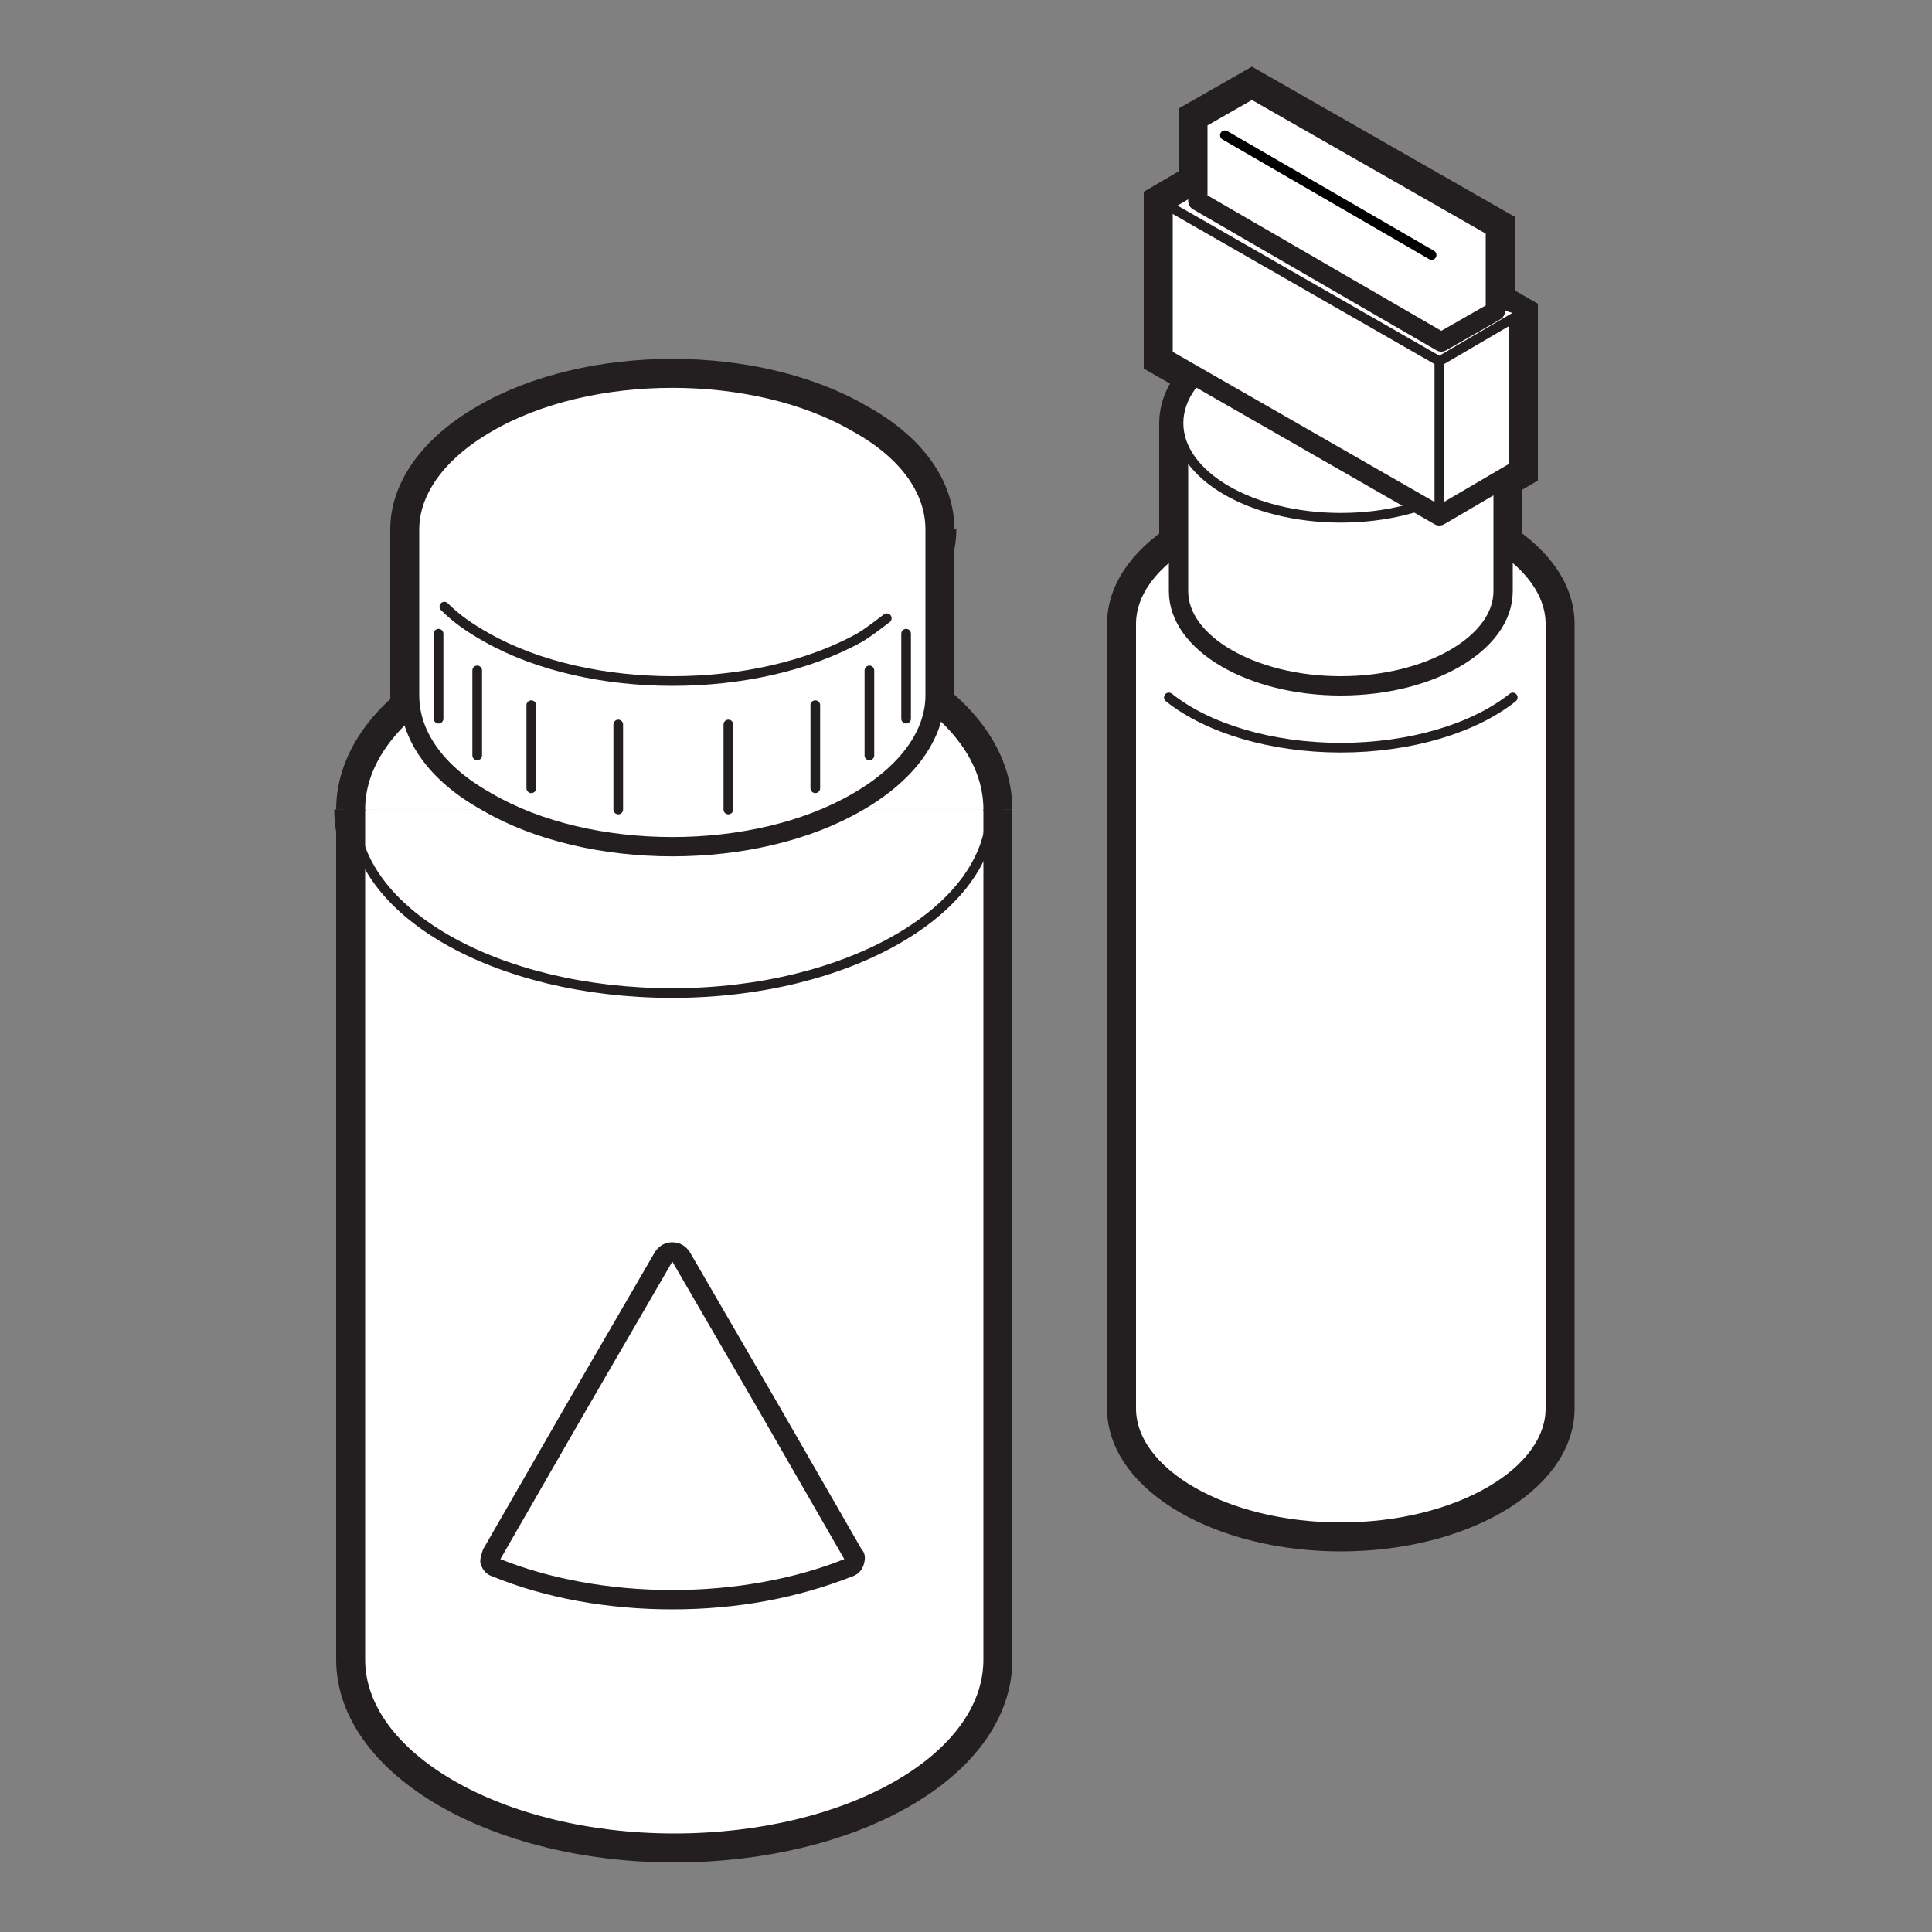 <?xml version="1.0" encoding="utf-8"?>
<!-- Generator: Adobe Illustrator 27.2.0, SVG Export Plug-In . SVG Version: 6.00 Build 0)  -->
<svg version="1.1" xmlns="http://www.w3.org/2000/svg" xmlns:xlink="http://www.w3.org/1999/xlink" x="0px" y="0px"
	 viewBox="0 0 100 100" style="enable-background:new 0 0 100 100;" xml:space="preserve">
<rect x="0" y="0" width="100" height="100" fill="#808080" stroke="none"/>
<style type="text/css">
	.st0{fill:#E8D7C5;stroke:#231F20;stroke-width:2;stroke-linecap:round;stroke-linejoin:round;}
	.st1{fill:#E8D7C5;}
	.st2{fill:none;stroke:#231F20;stroke-width:5;stroke-linecap:round;stroke-linejoin:round;}
	.st3{fill:#FFFFFF;stroke:#000000;stroke-width:2;stroke-miterlimit:10;}
	.st4{enable-background:new    ;}
	.st5{clip-path:url(#SVGID_00000155132885268315682100000017904307864112046476_);}
	.st6{clip-path:url(#SVGID_00000038381359143652422820000011071138318417040287_);}
	.st7{clip-path:url(#SVGID_00000104708370268598090010000001352620727369323650_);}
	.st8{clip-path:url(#SVGID_00000176727309969151068340000006753438440763095967_);}
	.st9{clip-path:url(#SVGID_00000143582183772959317490000005561662408624797619_);}
	.st10{clip-path:url(#SVGID_00000130623053544634312360000010774535836926459013_);}
	.st11{clip-path:url(#SVGID_00000044150485198526463260000013551373101865194932_);}
	.st12{clip-path:url(#SVGID_00000155123228048040011250000000121992088088302732_);}
	.st13{clip-path:url(#SVGID_00000178922059619487279080000011579299666663811514_);}
	.st14{clip-path:url(#SVGID_00000067211133519295748450000004008355694890856624_);}
	.st15{clip-path:url(#SVGID_00000090252574708444876330000013808343124582154644_);}
	.st16{fill:none;stroke:#231F20;stroke-width:5;}
	.st17{fill:#FFFFFF;stroke:#000000;stroke-width:2;stroke-linecap:round;stroke-linejoin:round;stroke-miterlimit:10;}
	.st18{fill:none;stroke:#000000;stroke-width:2;stroke-linecap:round;stroke-linejoin:round;stroke-miterlimit:10;}
	.st19{fill:none;stroke:#000000;stroke-linecap:round;stroke-linejoin:round;stroke-miterlimit:10;}
	.st20{fill:#FFFFFF;stroke:#000000;stroke-linecap:round;stroke-linejoin:round;stroke-miterlimit:10;}
	.st21{fill:#FFFFFF;stroke:#231F20;stroke-width:2;stroke-linecap:round;stroke-linejoin:round;}
	.st22{fill:none;stroke:#231F20;stroke-width:2;stroke-linecap:round;stroke-linejoin:round;}
	.st23{fill:none;stroke:#231F20;stroke-linecap:round;stroke-linejoin:round;}
	.st24{fill:none;stroke:#231F20;stroke-width:2;}
	.st25{fill:#FFFFFF;stroke:#231F20;stroke-width:0.5;stroke-linecap:round;stroke-linejoin:round;}
	.st26{fill:none;stroke:#231F20;stroke-width:0.5;stroke-linecap:round;stroke-linejoin:round;}
	.st27{fill:#FFFFFF;stroke:#231F20;stroke-linecap:round;stroke-linejoin:round;}
	.st28{fill:none;stroke:#231F20;stroke-width:1.963;}
	.st29{fill:none;stroke:#231F20;stroke-width:0.19;stroke-linecap:round;stroke-linejoin:round;}
	.st30{fill:#FFFFFF;stroke:#231F20;stroke-width:0.19;stroke-linecap:round;stroke-linejoin:round;}
	.st31{fill:#FFFFFF;stroke:#231F20;stroke-width:0.217;stroke-linecap:round;stroke-linejoin:round;}
	.st32{opacity:0;fill:#51C8FF;}
	.st33{opacity:4.761905e-02;fill:#51C8FF;}
	.st34{opacity:9.523810e-02;fill:#51C8FF;}
	.st35{opacity:0.143;fill:#51C8FF;}
	.st36{opacity:0.191;fill:#51C8FF;}
	.st37{opacity:0.238;fill:#51C8FF;}
	.st38{opacity:0.286;fill:#51C8FF;}
	.st39{opacity:0.333;fill:#51C8FF;}
	.st40{opacity:0.381;fill:#51C8FF;}
	.st41{opacity:0.429;fill:#51C8FF;}
	.st42{opacity:0.476;fill:#51C8FF;}
	.st43{opacity:0.524;fill:#51C8FF;}
	.st44{opacity:0.571;fill:#51C8FF;}
	.st45{opacity:0.619;fill:#51C8FF;}
	.st46{opacity:0.667;fill:#51C8FF;}
	.st47{opacity:0.714;fill:#51C8FF;}
	.st48{opacity:0.762;fill:#51C8FF;}
	.st49{opacity:0.809;fill:#51C8FF;}
	.st50{opacity:0.857;fill:#51C8FF;}
	.st51{opacity:0.905;fill:#51C8FF;}
	.st52{opacity:0.952;fill:#51C8FF;}
	.st53{fill:#51C8FF;}
	.st54{fill:#54CBFF;}
	.st55{fill:#56CDFF;}
	.st56{fill:#59D0FF;}
	.st57{fill:#5BD2FF;}
	.st58{fill:#5ED5FF;}
	.st59{fill:#60D7FE;}
	.st60{fill:#63DAFE;}
	.st61{fill:#66DCFE;}
	.st62{fill:#68DFFE;}
	.st63{fill:#6BE1FE;}
	.st64{fill:#6DE4FE;}
	.st65{fill:#70E6FE;}
	.st66{fill:#72E9FE;}
	.st67{fill:#75EBFE;}
	.st68{fill:#78EEFE;}
	.st69{fill:#7AF0FD;}
	.st70{fill:#7DF3FD;}
	.st71{fill:#7FF5FD;}
	.st72{fill:#82F8FD;}
	.st73{fill:#84FAFD;}
	.st74{fill:#87FDFD;}
	.st75{fill:#85FBFD;}
	.st76{fill:#84F9FD;}
	.st77{fill:#82F6FD;}
	.st78{fill:#81F4FD;}
	.st79{fill:#7FF2FD;}
	.st80{fill:#7EF0FE;}
	.st81{fill:#7CEEFE;}
	.st82{fill:#7BEBFE;}
	.st83{fill:#79E9FE;}
	.st84{fill:#78E7FE;}
	.st85{fill:#76E5FE;}
	.st86{fill:#75E3FE;}
	.st87{fill:#73E1FE;}
	.st88{fill:#72DEFE;}
	.st89{fill:#70DCFE;}
	.st90{fill:#6FDAFF;}
	.st91{fill:#6DD8FF;}
	.st92{fill:#6CD6FF;}
	.st93{fill:#6AD3FF;}
	.st94{fill:#69D1FF;}
	.st95{fill:#67CFFF;}
	.st96{opacity:0;fill:#5CBFFF;}
	.st97{opacity:4.761905e-02;fill:#5CBFFF;}
	.st98{opacity:9.523810e-02;fill:#5CBFFF;}
	.st99{opacity:0.143;fill:#5CBFFF;}
	.st100{opacity:0.191;fill:#5CBFFF;}
	.st101{opacity:0.238;fill:#5CBFFF;}
	.st102{opacity:0.286;fill:#5CBFFF;}
	.st103{opacity:0.333;fill:#5CBFFF;}
	.st104{opacity:0.381;fill:#5CBFFF;}
	.st105{opacity:0.429;fill:#5CBFFF;}
	.st106{opacity:0.476;fill:#5CBFFF;}
	.st107{opacity:0.524;fill:#5CBFFF;}
	.st108{opacity:0.571;fill:#5CBFFF;}
	.st109{opacity:0.619;fill:#5CBFFF;}
	.st110{opacity:0.667;fill:#5CBFFF;}
	.st111{opacity:0.714;fill:#5CBFFF;}
	.st112{opacity:0.762;fill:#5CBFFF;}
	.st113{opacity:0.809;fill:#5CBFFF;}
	.st114{opacity:0.857;fill:#5CBFFF;}
	.st115{opacity:0.905;fill:#5CBFFF;}
	.st116{opacity:0.952;fill:#5CBFFF;}
	.st117{fill:#5CBFFF;}
	.st118{fill:#5FC2FF;}
	.st119{fill:#61C4FF;}
	.st120{fill:#64C7FF;}
	.st121{fill:#66CAFF;}
	.st122{fill:#69CCFF;}
	.st123{fill:#6BCFFE;}
	.st124{fill:#6ED2FE;}
	.st125{fill:#70D4FE;}
	.st126{fill:#73D7FE;}
	.st127{fill:#75DAFE;}
	.st128{fill:#78DCFE;}
	.st129{fill:#7ADFFE;}
	.st130{fill:#7DE2FE;}
	.st131{fill:#7FE4FE;}
	.st132{fill:#82E7FE;}
	.st133{fill:#84EAFD;}
	.st134{fill:#87ECFD;}
	.st135{fill:#89EFFD;}
	.st136{fill:#8CF2FD;}
	.st137{fill:#8EF4FD;}
	.st138{fill:#91F7FD;}
	.st139{fill:#90F5FC;}
	.st140{fill:#8EF2FC;}
	.st141{fill:#8DF0FB;}
	.st142{fill:#8BEDFA;}
	.st143{fill:#8AEBFA;}
	.st144{fill:#88E8F9;}
	.st145{fill:#87E6F8;}
	.st146{fill:#86E3F8;}
	.st147{fill:#84E1F7;}
	.st148{fill:#83DEF6;}
	.st149{fill:#81DCF6;}
	.st150{fill:#80D9F5;}
	.st151{fill:#7ED7F4;}
	.st152{fill:#7DD4F4;}
	.st153{fill:#7CD2F3;}
	.st154{fill:#7ACFF2;}
	.st155{fill:#79CDF2;}
	.st156{fill:#77CAF1;}
	.st157{fill:#76C8F0;}
	.st158{fill:#74C5F0;}
	.st159{fill:#73C3EF;}
	.st160{opacity:0;fill:#67B7FF;}
	.st161{opacity:4.761905e-02;fill:#67B7FF;}
	.st162{opacity:9.523810e-02;fill:#67B7FF;}
	.st163{opacity:0.143;fill:#67B7FF;}
	.st164{opacity:0.191;fill:#67B7FF;}
	.st165{opacity:0.238;fill:#67B7FF;}
	.st166{opacity:0.286;fill:#67B7FF;}
	.st167{opacity:0.333;fill:#67B7FF;}
	.st168{opacity:0.381;fill:#67B7FF;}
	.st169{opacity:0.429;fill:#67B7FF;}
	.st170{opacity:0.476;fill:#67B7FF;}
	.st171{opacity:0.524;fill:#67B7FF;}
	.st172{opacity:0.571;fill:#67B7FF;}
	.st173{opacity:0.619;fill:#67B7FF;}
	.st174{opacity:0.667;fill:#67B7FF;}
	.st175{opacity:0.714;fill:#67B7FF;}
	.st176{opacity:0.762;fill:#67B7FF;}
	.st177{opacity:0.809;fill:#67B7FF;}
	.st178{opacity:0.857;fill:#67B7FF;}
	.st179{opacity:0.905;fill:#67B7FF;}
	.st180{opacity:0.952;fill:#67B7FF;}
	.st181{fill:#67B7FF;}
	.st182{fill:#69BAFF;}
	.st183{fill:#6CBDFF;}
	.st184{fill:#6EBFFF;}
	.st185{fill:#71C2FF;}
	.st186{fill:#73C5FF;}
	.st187{fill:#76C8FE;}
	.st188{fill:#78CBFE;}
	.st189{fill:#7BCDFE;}
	.st190{fill:#7DD0FE;}
	.st191{fill:#80D3FE;}
	.st192{fill:#82D6FE;}
	.st193{fill:#85D9FE;}
	.st194{fill:#87DCFE;}
	.st195{fill:#8ADEFE;}
	.st196{fill:#8CE1FE;}
	.st197{fill:#8FE4FD;}
	.st198{fill:#91E7FD;}
	.st199{fill:#94EAFD;}
	.st200{fill:#96ECFD;}
	.st201{fill:#99EFFD;}
	.st202{fill:#9BF2FD;}
	.st203{fill:#9AEFFC;}
	.st204{fill:#98ECFA;}
	.st205{fill:#97EAF9;}
	.st206{fill:#96E7F7;}
	.st207{fill:#95E4F6;}
	.st208{fill:#93E1F4;}
	.st209{fill:#92DFF3;}
	.st210{fill:#91DCF1;}
	.st211{fill:#8FD9F0;}
	.st212{fill:#8ED6EE;}
	.st213{fill:#8DD4ED;}
	.st214{fill:#8CD1EB;}
	.st215{fill:#8ACEEA;}
	.st216{fill:#89CBE8;}
	.st217{fill:#88C9E7;}
	.st218{fill:#86C6E5;}
	.st219{fill:#85C3E4;}
	.st220{fill:#84C0E2;}
	.st221{fill:#83BEE1;}
	.st222{fill:#81BBDF;}
	.st223{fill:#80B8DE;}
	.st224{opacity:0;fill:#73AFFF;}
	.st225{opacity:4.761905e-02;fill:#73AFFF;}
	.st226{opacity:9.523810e-02;fill:#73AFFF;}
	.st227{opacity:0.143;fill:#73AFFF;}
	.st228{opacity:0.191;fill:#73AFFF;}
	.st229{opacity:0.238;fill:#73AFFF;}
	.st230{opacity:0.286;fill:#73AFFF;}
	.st231{opacity:0.333;fill:#73AFFF;}
	.st232{opacity:0.381;fill:#73AFFF;}
	.st233{opacity:0.429;fill:#73AFFF;}
	.st234{opacity:0.476;fill:#73AFFF;}
	.st235{opacity:0.524;fill:#73AFFF;}
	.st236{opacity:0.571;fill:#73AFFF;}
	.st237{opacity:0.619;fill:#73AFFF;}
	.st238{opacity:0.667;fill:#73AFFF;}
	.st239{opacity:0.714;fill:#73AFFF;}
	.st240{opacity:0.762;fill:#73AFFF;}
	.st241{opacity:0.809;fill:#73AFFF;}
	.st242{opacity:0.857;fill:#73AFFF;}
	.st243{opacity:0.905;fill:#73AFFF;}
	.st244{opacity:0.952;fill:#73AFFF;}
	.st245{fill:#73AFFF;}
	.st246{fill:#75B2FF;}
	.st247{fill:#78B5FF;}
	.st248{fill:#7AB8FF;}
	.st249{fill:#7DBBFF;}
	.st250{fill:#7FBEFF;}
	.st251{fill:#81C1FF;}
	.st252{fill:#84C4FF;}
	.st253{fill:#86C7FF;}
	.st254{fill:#88CAFF;}
	.st255{fill:#8BCDFF;}
	.st256{fill:#8DCFFE;}
	.st257{fill:#90D2FE;}
	.st258{fill:#92D5FE;}
	.st259{fill:#94D8FE;}
	.st260{fill:#97DBFE;}
	.st261{fill:#99DEFE;}
	.st262{fill:#9BE1FE;}
	.st263{fill:#9EE4FE;}
	.st264{fill:#A0E7FE;}
	.st265{fill:#A3EAFE;}
	.st266{fill:#A5EDFE;}
	.st267{fill:#A4EAFC;}
	.st268{fill:#A3E7F9;}
	.st269{fill:#A1E4F7;}
	.st270{fill:#A0E1F5;}
	.st271{fill:#9FDEF3;}
	.st272{fill:#9EDAF0;}
	.st273{fill:#9DD7EE;}
	.st274{fill:#9BD4EC;}
	.st275{fill:#9AD1E9;}
	.st276{fill:#99CEE7;}
	.st277{fill:#98CBE5;}
	.st278{fill:#97C8E3;}
	.st279{fill:#96C5E0;}
	.st280{fill:#94C2DE;}
	.st281{fill:#93BFDC;}
	.st282{fill:#92BBD9;}
	.st283{fill:#91B8D7;}
	.st284{fill:#90B5D5;}
	.st285{fill:#8EB2D3;}
	.st286{fill:#8DAFD0;}
	.st287{fill:#8CACCE;}
	.st288{opacity:0;fill:#7EA6FF;}
	.st289{opacity:4.761905e-02;fill:#7EA6FF;}
	.st290{opacity:9.523810e-02;fill:#7EA6FF;}
	.st291{opacity:0.143;fill:#7EA6FF;}
	.st292{opacity:0.191;fill:#7EA6FF;}
	.st293{opacity:0.238;fill:#7EA6FF;}
	.st294{opacity:0.286;fill:#7EA6FF;}
	.st295{opacity:0.333;fill:#7EA6FF;}
	.st296{opacity:0.381;fill:#7EA6FF;}
	.st297{opacity:0.429;fill:#7EA6FF;}
	.st298{opacity:0.476;fill:#7EA6FF;}
	.st299{opacity:0.524;fill:#7EA6FF;}
	.st300{opacity:0.571;fill:#7EA6FF;}
	.st301{opacity:0.619;fill:#7EA6FF;}
	.st302{opacity:0.667;fill:#7EA6FF;}
	.st303{opacity:0.714;fill:#7EA6FF;}
	.st304{opacity:0.762;fill:#7EA6FF;}
	.st305{opacity:0.809;fill:#7EA6FF;}
	.st306{opacity:0.857;fill:#7EA6FF;}
	.st307{opacity:0.905;fill:#7EA6FF;}
	.st308{opacity:0.952;fill:#7EA6FF;}
	.st309{fill:#7EA6FF;}
	.st310{fill:#80A9FF;}
	.st311{fill:#83ACFF;}
	.st312{fill:#85AFFF;}
	.st313{fill:#87B2FF;}
	.st314{fill:#8AB5FF;}
	.st315{fill:#8CB9FF;}
	.st316{fill:#8EBCFF;}
	.st317{fill:#91BFFF;}
	.st318{fill:#93C2FF;}
	.st319{fill:#95C5FF;}
	.st320{fill:#98C8FE;}
	.st321{fill:#9ACBFE;}
	.st322{fill:#9CCEFE;}
	.st323{fill:#9FD1FE;}
	.st324{fill:#A1D4FE;}
	.st325{fill:#A3D8FE;}
	.st326{fill:#A6DBFE;}
	.st327{fill:#A8DEFE;}
	.st328{fill:#AAE1FE;}
	.st329{fill:#ADE4FE;}
	.st330{fill:#AFE7FE;}
	.st331{fill:#AEE4FB;}
	.st332{fill:#ADE0F8;}
	.st333{fill:#ACDDF5;}
	.st334{fill:#ABD9F2;}
	.st335{fill:#AAD6EF;}
	.st336{fill:#A8D3EC;}
	.st337{fill:#A7CFE9;}
	.st338{fill:#A6CCE6;}
	.st339{fill:#A5C9E3;}
	.st340{fill:#A4C5E0;}
	.st341{fill:#A3C2DC;}
	.st342{fill:#A2BED9;}
	.st343{fill:#A1BBD6;}
	.st344{fill:#A0B8D3;}
	.st345{fill:#9FB4D0;}
	.st346{fill:#9DB1CD;}
	.st347{fill:#9CAECA;}
	.st348{fill:#9BAAC7;}
	.st349{fill:#9AA7C4;}
	.st350{fill:#99A3C1;}
	.st351{fill:#98A0BE;}
	.st352{opacity:0;fill:#899EFF;}
	.st353{opacity:4.761905e-02;fill:#899EFF;}
	.st354{opacity:9.523810e-02;fill:#899EFF;}
	.st355{opacity:0.143;fill:#899EFF;}
	.st356{opacity:0.191;fill:#899EFF;}
	.st357{opacity:0.238;fill:#899EFF;}
	.st358{opacity:0.286;fill:#899EFF;}
	.st359{opacity:0.333;fill:#899EFF;}
	.st360{opacity:0.381;fill:#899EFF;}
	.st361{opacity:0.429;fill:#899EFF;}
	.st362{opacity:0.476;fill:#899EFF;}
	.st363{opacity:0.524;fill:#899EFF;}
	.st364{opacity:0.571;fill:#899EFF;}
	.st365{opacity:0.619;fill:#899EFF;}
	.st366{opacity:0.667;fill:#899EFF;}
	.st367{opacity:0.714;fill:#899EFF;}
	.st368{opacity:0.762;fill:#899EFF;}
	.st369{opacity:0.809;fill:#899EFF;}
	.st370{opacity:0.857;fill:#899EFF;}
	.st371{opacity:0.905;fill:#899EFF;}
	.st372{opacity:0.952;fill:#899EFF;}
	.st373{fill:#899EFF;}
	.st374{fill:#8BA1FF;}
	.st375{fill:#8EA4FF;}
	.st376{fill:#90A8FF;}
	.st377{fill:#92ABFF;}
	.st378{fill:#94AEFF;}
	.st379{fill:#97B1FF;}
	.st380{fill:#99B5FF;}
	.st381{fill:#9BB8FF;}
	.st382{fill:#9EBBFF;}
	.st383{fill:#A0BEFF;}
	.st384{fill:#A2C2FE;}
	.st385{fill:#A4C5FE;}
	.st386{fill:#A7C8FE;}
	.st387{fill:#A9CBFE;}
	.st388{fill:#ABCFFE;}
	.st389{fill:#AED2FE;}
	.st390{fill:#B0D5FE;}
	.st391{fill:#B2D8FE;}
	.st392{fill:#B4DCFE;}
	.st393{fill:#B7DFFE;}
	.st394{fill:#B9E2FE;}
	.st395{fill:#B8DEFA;}
	.st396{fill:#B7DBF6;}
	.st397{fill:#B6D7F2;}
	.st398{fill:#B5D3EF;}
	.st399{fill:#B4D0EB;}
	.st400{fill:#B3CCE7;}
	.st401{fill:#B2C8E3;}
	.st402{fill:#B1C5DF;}
	.st403{fill:#B0C1DB;}
	.st404{fill:#AFBDD7;}
	.st405{fill:#AFBAD4;}
	.st406{fill:#AEB6D0;}
	.st407{fill:#ADB2CC;}
	.st408{fill:#ACAFC8;}
	.st409{fill:#ABABC4;}
	.st410{fill:#AAA7C0;}
	.st411{fill:#A9A4BC;}
	.st412{fill:#A8A0B9;}
	.st413{fill:#A79CB5;}
	.st414{fill:#A699B1;}
	.st415{fill:#A595AD;}
	.st416{opacity:0;fill:#9495FF;}
	.st417{opacity:4.761905e-02;fill:#9595FF;}
	.st418{opacity:9.523810e-02;fill:#9795FF;}
	.st419{opacity:0.143;fill:#9895FF;}
	.st420{opacity:0.191;fill:#9995FF;}
	.st421{opacity:0.238;fill:#9B95FF;}
	.st422{opacity:0.286;fill:#9C95FF;}
	.st423{opacity:0.333;fill:#9D95FF;}
	.st424{opacity:0.381;fill:#9F95FF;}
	.st425{opacity:0.429;fill:#A095FF;}
	.st426{opacity:0.476;fill:#A195FF;}
	.st427{opacity:0.524;fill:#A395FF;}
	.st428{opacity:0.571;fill:#A495FF;}
	.st429{opacity:0.619;fill:#A595FF;}
	.st430{opacity:0.667;fill:#A795FF;}
	.st431{opacity:0.714;fill:#A895FF;}
	.st432{opacity:0.762;fill:#A995FF;}
	.st433{opacity:0.809;fill:#AB95FF;}
	.st434{opacity:0.857;fill:#AC95FF;}
	.st435{opacity:0.905;fill:#AD95FF;}
	.st436{opacity:0.952;fill:#AF95FF;}
	.st437{fill:#B095FF;}
	.st438{fill:#B198FF;}
	.st439{fill:#B29CFF;}
	.st440{fill:#B39FFF;}
	.st441{fill:#B4A3FF;}
	.st442{fill:#B5A6FF;}
	.st443{fill:#B5A9FF;}
	.st444{fill:#B6ADFF;}
	.st445{fill:#B7B0FF;}
	.st446{fill:#B8B3FF;}
	.st447{fill:#B9B7FF;}
	.st448{fill:#BABAFE;}
	.st449{fill:#BBBEFE;}
	.st450{fill:#BCC1FE;}
	.st451{fill:#BDC4FE;}
	.st452{fill:#BEC8FE;}
	.st453{fill:#BECBFE;}
	.st454{fill:#BFCEFE;}
	.st455{fill:#C0D2FE;}
	.st456{fill:#C1D5FE;}
	.st457{fill:#C2D9FE;}
	.st458{fill:#C3DCFE;}
	.st459{fill:#C2D8F9;}
	.st460{fill:#C1D4F5;}
	.st461{fill:#C0D0F0;}
	.st462{fill:#C0CCEC;}
	.st463{fill:#BFC8E7;}
	.st464{fill:#BEC4E2;}
	.st465{fill:#BDC0DE;}
	.st466{fill:#BCBCD9;}
	.st467{fill:#BBB8D4;}
	.st468{fill:#BAB4D0;}
	.st469{fill:#BAB1CB;}
	.st470{fill:#B9ADC7;}
	.st471{fill:#B8A9C2;}
	.st472{fill:#B7A5BD;}
	.st473{fill:#B6A1B9;}
	.st474{fill:#B59DB4;}
	.st475{fill:#B499AF;}
	.st476{fill:#B495AB;}
	.st477{fill:#B391A6;}
	.st478{fill:#B28DA2;}
	.st479{fill:#B1899D;}
	.st480{opacity:0;fill:#A9AACC;}
	.st481{opacity:4.761905e-02;fill:#AAAACC;}
	.st482{opacity:9.523810e-02;fill:#ABAACC;}
	.st483{opacity:0.143;fill:#ACAACC;}
	.st484{opacity:0.191;fill:#ADAACC;}
	.st485{opacity:0.238;fill:#AEAACC;}
	.st486{opacity:0.286;fill:#B0AACC;}
	.st487{opacity:0.333;fill:#B1AACC;}
	.st488{opacity:0.381;fill:#B2AACC;}
	.st489{opacity:0.429;fill:#B3AACC;}
	.st490{opacity:0.476;fill:#B4AACC;}
	.st491{opacity:0.524;fill:#B5AACC;}
	.st492{opacity:0.571;fill:#B6AACC;}
	.st493{opacity:0.619;fill:#B7AACC;}
	.st494{opacity:0.667;fill:#B8AACC;}
	.st495{opacity:0.714;fill:#B9AACC;}
	.st496{opacity:0.762;fill:#BBAACC;}
	.st497{opacity:0.809;fill:#BCAACC;}
	.st498{opacity:0.857;fill:#BDAACC;}
	.st499{opacity:0.905;fill:#BEAACC;}
	.st500{opacity:0.952;fill:#BFAACC;}
	.st501{fill:#C0AACC;}
	.st502{fill:#C1ADCE;}
	.st503{fill:#C1AFD1;}
	.st504{fill:#C2B2D3;}
	.st505{fill:#C3B5D6;}
	.st506{fill:#C4B8D8;}
	.st507{fill:#C4BADA;}
	.st508{fill:#C5BDDD;}
	.st509{fill:#C6C0DF;}
	.st510{fill:#C6C2E1;}
	.st511{fill:#C7C5E4;}
	.st512{fill:#C8C8E6;}
	.st513{fill:#C9CBE9;}
	.st514{fill:#C9CDEB;}
	.st515{fill:#CAD0ED;}
	.st516{fill:#CBD3F0;}
	.st517{fill:#CBD5F2;}
	.st518{fill:#CCD8F4;}
	.st519{fill:#CDDBF7;}
	.st520{fill:#CEDEF9;}
	.st521{fill:#CEE0FC;}
	.st522{fill:#CFE3FE;}
	.st523{fill:#CEDFF8;}
	.st524{fill:#CEDBF3;}
	.st525{fill:#CDD7ED;}
	.st526{fill:#CCD3E8;}
	.st527{fill:#CBCFE2;}
	.st528{fill:#CBCCDD;}
	.st529{fill:#CAC8D7;}
	.st530{fill:#C9C4D1;}
	.st531{fill:#C9C0CC;}
	.st532{fill:#C8BCC6;}
	.st533{fill:#C7B8C1;}
	.st534{fill:#C6B4BB;}
	.st535{fill:#C6B0B6;}
	.st536{fill:#C5ACB0;}
	.st537{fill:#C4A8AA;}
	.st538{fill:#C4A5A5;}
	.st539{fill:#C3A19F;}
	.st540{fill:#C29D9A;}
	.st541{fill:#C19994;}
	.st542{fill:#C1958F;}
	.st543{fill:#C09189;}
	.st544{opacity:0;fill:#FAEA6C;}
	.st545{opacity:4.761905e-02;fill:#F8E76E;}
	.st546{opacity:9.523810e-02;fill:#F6E470;}
	.st547{opacity:0.143;fill:#F4E171;}
	.st548{opacity:0.191;fill:#F2DE73;}
	.st549{opacity:0.238;fill:#F0DB75;}
	.st550{opacity:0.286;fill:#EFD977;}
	.st551{opacity:0.333;fill:#EDD679;}
	.st552{opacity:0.381;fill:#EBD37A;}
	.st553{opacity:0.429;fill:#E9D07C;}
	.st554{opacity:0.476;fill:#E7CD7E;}
	.st555{opacity:0.524;fill:#E5CA80;}
	.st556{opacity:0.571;fill:#E3C782;}
	.st557{opacity:0.619;fill:#E1C484;}
	.st558{opacity:0.667;fill:#DFC185;}
	.st559{opacity:0.714;fill:#DDBE87;}
	.st560{opacity:0.762;fill:#DCBC89;}
	.st561{opacity:0.809;fill:#DAB98B;}
	.st562{opacity:0.857;fill:#D8B68D;}
	.st563{opacity:0.905;fill:#D6B38E;}
	.st564{opacity:0.952;fill:#D4B090;}
	.st565{fill:#D2AD92;}
	.st566{fill:#D2B097;}
	.st567{fill:#D3B39C;}
	.st568{fill:#D3B6A1;}
	.st569{fill:#D4B9A7;}
	.st570{fill:#D4BCAC;}
	.st571{fill:#D5BEB1;}
	.st572{fill:#D5C1B6;}
	.st573{fill:#D5C4BB;}
	.st574{fill:#D6C7C0;}
	.st575{fill:#D6CAC5;}
	.st576{fill:#D7CDCB;}
	.st577{fill:#D7D0D0;}
	.st578{fill:#D8D3D5;}
	.st579{fill:#D8D6DA;}
	.st580{fill:#D8D9DF;}
	.st581{fill:#D9DBE4;}
	.st582{fill:#D9DEE9;}
	.st583{fill:#DAE1EF;}
	.st584{fill:#DAE4F4;}
	.st585{fill:#DBE7F9;}
	.st586{fill:#DBEAFE;}
	.st587{fill:#DAE6F8;}
	.st588{fill:#DAE2F1;}
	.st589{fill:#D9DEEB;}
	.st590{fill:#D8D7DE;}
	.st591{fill:#D8D3D7;}
	.st592{fill:#D7CFD1;}
	.st593{fill:#D6CBCA;}
	.st594{fill:#D6C7C4;}
	.st595{fill:#D5C3BD;}
	.st596{fill:#D5C0B7;}
	.st597{fill:#D4BCB0;}
	.st598{fill:#D4B8AA;}
	.st599{fill:#D3B4A3;}
	.st600{fill:#D2B09D;}
	.st601{fill:#D2AC96;}
	.st602{fill:#D1A890;}
	.st603{fill:#D1A589;}
	.st604{fill:#D0A183;}
	.st605{fill:#D09D7C;}
	.st606{fill:#CF9976;}
	.st607{opacity:0;fill:#EDD566;}
	.st608{opacity:4.761905e-02;fill:#EDD466;}
	.st609{opacity:9.523810e-02;fill:#EED466;}
	.st610{opacity:0.143;fill:#EED366;}
	.st611{opacity:0.191;fill:#EFD266;}
	.st612{opacity:0.238;fill:#EFD266;}
	.st613{opacity:0.286;fill:#F0D166;}
	.st614{opacity:0.333;fill:#F0D066;}
	.st615{opacity:0.381;fill:#F0D066;}
	.st616{opacity:0.429;fill:#F1CF66;}
	.st617{opacity:0.476;fill:#F1CE66;}
	.st618{opacity:0.524;fill:#F2CE66;}
	.st619{opacity:0.571;fill:#F2CD66;}
	.st620{opacity:0.619;fill:#F3CC66;}
	.st621{opacity:0.667;fill:#F3CC66;}
	.st622{opacity:0.714;fill:#F3CB66;}
	.st623{opacity:0.762;fill:#F4CA66;}
	.st624{opacity:0.809;fill:#F4CA66;}
	.st625{opacity:0.857;fill:#F5C966;}
	.st626{opacity:0.905;fill:#F5C866;}
	.st627{opacity:0.952;fill:#F6C866;}
	.st628{fill:#F6C766;}
	.st629{fill:#F5C96D;}
	.st630{fill:#F5CB75;}
	.st631{fill:#F4CD7C;}
	.st632{fill:#F3CF83;}
	.st633{fill:#F2D18A;}
	.st634{fill:#F2D392;}
	.st635{fill:#F1D599;}
	.st636{fill:#F0D7A0;}
	.st637{fill:#F0D9A8;}
	.st638{fill:#EFDBAF;}
	.st639{fill:#EEDDB6;}
	.st640{fill:#EDDFBD;}
	.st641{fill:#EDE1C5;}
	.st642{fill:#ECE3CC;}
	.st643{fill:#EBE5D3;}
	.st644{fill:#EBE7DB;}
	.st645{fill:#EAE9E2;}
	.st646{fill:#E9EBE9;}
	.st647{fill:#E8EDF0;}
	.st648{fill:#E8EFF8;}
	.st649{fill:#E7F1FF;}
	.st650{fill:#E7EDF8;}
	.st651{fill:#E6E9F0;}
	.st652{fill:#E6E5E9;}
	.st653{fill:#E5E2E1;}
	.st654{fill:#E5DEDA;}
	.st655{fill:#E4DAD2;}
	.st656{fill:#E4D6CB;}
	.st657{fill:#E3D2C3;}
	.st658{fill:#E3CEBC;}
	.st659{fill:#E2CAB4;}
	.st660{fill:#E2C7AD;}
	.st661{fill:#E1C3A5;}
	.st662{fill:#E1BF9E;}
	.st663{fill:#E0BB96;}
	.st664{fill:#E0B78F;}
	.st665{fill:#DFB387;}
	.st666{fill:#DFAF80;}
	.st667{fill:#DEAC78;}
	.st668{fill:#DEA871;}
	.st669{fill:#DDA469;}
	.st670{fill:#DDA062;}
	.st671{opacity:0;fill:#FFEA33;}
	.st672{opacity:4.761905e-02;fill:#FFEA33;}
	.st673{opacity:9.523810e-02;fill:#FFEA33;}
	.st674{opacity:0.143;fill:#FFEA33;}
	.st675{opacity:0.191;fill:#FFEA33;}
	.st676{opacity:0.238;fill:#FFEA33;}
	.st677{opacity:0.286;fill:#FFEA33;}
	.st678{opacity:0.333;fill:#FFEA33;}
	.st679{opacity:0.381;fill:#FFEA33;}
	.st680{opacity:0.429;fill:#FFEA33;}
	.st681{opacity:0.476;fill:#FFEA33;}
	.st682{opacity:0.524;fill:#FFEA33;}
	.st683{opacity:0.571;fill:#FFEA33;}
	.st684{opacity:0.619;fill:#FFEA33;}
	.st685{opacity:0.667;fill:#FFEA33;}
	.st686{opacity:0.714;fill:#FFEA33;}
	.st687{opacity:0.762;fill:#FFEA33;}
	.st688{opacity:0.809;fill:#FFEA33;}
	.st689{opacity:0.857;fill:#FFEA33;}
	.st690{opacity:0.905;fill:#FFEA33;}
	.st691{opacity:0.952;fill:#FFEA33;}
	.st692{fill:#FFEA33;}
	.st693{fill:#FEEB3D;}
	.st694{fill:#FEEB46;}
	.st695{fill:#FDEC50;}
	.st696{fill:#FDED5A;}
	.st697{fill:#FCED64;}
	.st698{fill:#FCEE6D;}
	.st699{fill:#FBEF77;}
	.st700{fill:#FAEF81;}
	.st701{fill:#FAF08A;}
	.st702{fill:#F9F194;}
	.st703{fill:#F9F19E;}
	.st704{fill:#F8F2A8;}
	.st705{fill:#F8F3B1;}
	.st706{fill:#F7F3BB;}
	.st707{fill:#F6F4C5;}
	.st708{fill:#F6F5CE;}
	.st709{fill:#F5F5D8;}
	.st710{fill:#F5F6E2;}
	.st711{fill:#F4F7EC;}
	.st712{fill:#F4F7F5;}
	.st713{fill:#F3F8FF;}
	.st714{fill:#F3F4F7;}
	.st715{fill:#F2F0EE;}
	.st716{fill:#F2EDE6;}
	.st717{fill:#F2E9DD;}
	.st718{fill:#F1E5D5;}
	.st719{fill:#F1E1CD;}
	.st720{fill:#F1DDC4;}
	.st721{fill:#F0DABC;}
	.st722{fill:#F0D6B4;}
	.st723{fill:#F0D2AB;}
	.st724{fill:#EFCEA3;}
	.st725{fill:#EFCA9A;}
	.st726{fill:#EFC692;}
	.st727{fill:#EEC38A;}
	.st728{fill:#EEBF81;}
	.st729{fill:#EEBB79;}
	.st730{fill:#EDB771;}
	.st731{fill:#EDB368;}
	.st732{fill:#EDB060;}
	.st733{fill:#ECAC57;}
	.st734{fill:#ECA84F;}
	.st735{opacity:0;fill:#FFFF00;}
	.st736{opacity:4.761905e-02;fill:#FFFF00;}
	.st737{opacity:9.523810e-02;fill:#FFFF00;}
	.st738{opacity:0.143;fill:#FFFF00;}
	.st739{opacity:0.191;fill:#FFFF00;}
	.st740{opacity:0.238;fill:#FFFF00;}
	.st741{opacity:0.286;fill:#FFFF00;}
	.st742{opacity:0.333;fill:#FFFF00;}
	.st743{opacity:0.381;fill:#FFFF00;}
	.st744{opacity:0.429;fill:#FFFF00;}
	.st745{opacity:0.476;fill:#FFFF00;}
	.st746{opacity:0.524;fill:#FFFF00;}
	.st747{opacity:0.571;fill:#FFFF00;}
	.st748{opacity:0.619;fill:#FFFF00;}
	.st749{opacity:0.667;fill:#FFFF00;}
	.st750{opacity:0.714;fill:#FFFF00;}
	.st751{opacity:0.762;fill:#FFFF00;}
	.st752{opacity:0.809;fill:#FFFF00;}
	.st753{opacity:0.857;fill:#FFFF00;}
	.st754{opacity:0.905;fill:#FFFF00;}
	.st755{opacity:0.952;fill:#FFFF00;}
	.st756{fill:#FFFF00;}
	.st757{fill:#FFFF0C;}
	.st758{fill:#FFFF18;}
	.st759{fill:#FFFF24;}
	.st760{fill:#FFFF31;}
	.st761{fill:#FFFF3D;}
	.st762{fill:#FFFF49;}
	.st763{fill:#FFFF55;}
	.st764{fill:#FFFF61;}
	.st765{fill:#FFFF6D;}
	.st766{fill:#FFFF79;}
	.st767{fill:#FFFF86;}
	.st768{fill:#FFFF92;}
	.st769{fill:#FFFF9E;}
	.st770{fill:#FFFFAA;}
	.st771{fill:#FFFFB6;}
	.st772{fill:#FFFFC2;}
	.st773{fill:#FFFFCE;}
	.st774{fill:#FFFFDB;}
	.st775{fill:#FFFFE7;}
	.st776{fill:#FFFFF3;}
	.st777{fill:#FFFFFF;}
	.st778{fill:#FFFBF6;}
	.st779{fill:#FFF7EC;}
	.st780{fill:#FEF4E3;}
	.st781{fill:#FEF0DA;}
	.st782{fill:#FEECD0;}
	.st783{fill:#FEE8C7;}
	.st784{fill:#FEE5BE;}
	.st785{fill:#FDE1B4;}
	.st786{fill:#FDDDAB;}
	.st787{fill:#FDD9A2;}
	.st788{fill:#FDD698;}
	.st789{fill:#FDD28F;}
	.st790{fill:#FDCE86;}
	.st791{fill:#FCCA7C;}
	.st792{fill:#FCC773;}
	.st793{fill:#FCC36A;}
	.st794{fill:#FCBF60;}
	.st795{fill:#FCBB57;}
	.st796{fill:#FBB84E;}
	.st797{fill:#FBB444;}
	.st798{fill:#FBB03B;}
	.st799{fill:#FFFFFF;stroke:#000000;stroke-width:0.5;stroke-linecap:round;stroke-linejoin:round;stroke-miterlimit:10;}
	.st800{fill:none;stroke:#000000;stroke-width:0.5;stroke-linecap:round;stroke-linejoin:round;stroke-miterlimit:10;}
	.st801{fill:#0F1011;}
	.st802{fill:none;stroke:#000000;stroke-width:2;}
	.st803{fill:none;stroke:#000000;stroke-width:0.5;stroke-linecap:round;stroke-linejoin:round;stroke-miterlimit:1;}
	.st804{fill:none;stroke:#000000;stroke-width:5.718;stroke-linecap:round;stroke-linejoin:round;stroke-miterlimit:10;}
	.st805{fill:none;stroke:#000000;stroke-width:0.572;stroke-linecap:round;stroke-linejoin:round;stroke-miterlimit:1;}
	.st806{fill:none;stroke:#000000;stroke-width:2.287;stroke-linecap:round;stroke-linejoin:round;stroke-miterlimit:10;}
	.st807{fill:url(#);}
	.st808{fill:none;stroke:#0F1011;stroke-width:3;stroke-linecap:round;stroke-linejoin:round;stroke-miterlimit:10;}
	.st809{fill:none;stroke:#0F1011;stroke-miterlimit:10;}
	.st810{fill:none;stroke:#0F1011;stroke-width:3;stroke-miterlimit:10;}
	.st811{fill:none;stroke:#0F1011;stroke-width:5;stroke-miterlimit:10;}
	.st812{fill:#F3D334;}
	.st813{fill:none;stroke:#000000;stroke-width:2;stroke-miterlimit:10;}
	.st814{fill:#FFFFFF;stroke:#231F20;stroke-width:2;stroke-linecap:round;stroke-linejoin:round;stroke-miterlimit:10;}
	.st815{fill:#FFFFFF;stroke:#231F20;stroke-linecap:round;stroke-linejoin:round;stroke-miterlimit:10;}
	.st816{fill:none;stroke:#231F20;stroke-linecap:round;stroke-linejoin:round;stroke-miterlimit:10;}
	.st817{fill:none;stroke:#0071BC;stroke-width:30;stroke-linecap:round;stroke-linejoin:round;stroke-miterlimit:1;}
	.st818{fill:none;stroke:#29ABE2;stroke-width:22;stroke-linecap:round;stroke-linejoin:round;stroke-miterlimit:1;}
	.st819{fill:none;stroke:#A9DDF3;stroke-width:6;stroke-linecap:round;stroke-linejoin:round;stroke-miterlimit:1;}
	.st820{clip-path:url(#SVGID_00000162352700710643752650000008566603345626143410_);}
	.st821{fill:#231F20;}
	.st822{fill:#0071BC;}
	.st823{fill:#29ABE2;}
	.st824{fill:#A9DDF3;}
	.st825{fill:#FFFFFF;stroke:#231F20;stroke-width:5;stroke-linecap:round;stroke-linejoin:round;}
	.st826{opacity:0.4;}
	.st827{clip-path:url(#SVGID_00000016046295949495638210000003334567346324697478_);}
	.st828{clip-path:url(#SVGID_00000154388572951622259430000003510679984299825814_);}
	.st829{clip-path:url(#SVGID_00000096019310989361970720000014263611870746553496_);}
	.st830{clip-path:url(#SVGID_00000177484349774846336300000018160135049686014600_);}
	.st831{clip-path:url(#SVGID_00000001631012596453601660000017099160542479370663_);}
	.st832{clip-path:url(#SVGID_00000096056966273209261690000013152866810112202919_);}
	.st833{clip-path:url(#SVGID_00000051355826613359923380000018334720820097276801_);}
	.st834{clip-path:url(#SVGID_00000094591153941541849030000013815888765809168540_);}
	.st835{clip-path:url(#SVGID_00000068669907947040849720000003754830467547811990_);}
	.st836{clip-path:url(#SVGID_00000155123468824988608880000015226779198484851378_);}
	.st837{clip-path:url(#SVGID_00000161617522457524888930000004490774324677953972_);}
	.st838{clip-path:url(#SVGID_00000036234220106995209120000016993660506639753644_);}
	.st839{clip-path:url(#SVGID_00000150093488717332044480000005881918399876084668_);}
	.st840{clip-path:url(#SVGID_00000031920260544098041100000015470766386872800937_);}
	.st841{clip-path:url(#SVGID_00000003070487436236205390000004191849750175179173_);}
	.st842{clip-path:url(#SVGID_00000093157911307903605330000015436284424423751841_);}
	.st843{clip-path:url(#SVGID_00000122709927859171159410000018249101582471047322_);}
	.st844{clip-path:url(#SVGID_00000052801245064638061660000017154383528433703612_);}
	.st845{clip-path:url(#SVGID_00000122693159919653570330000015427830641469783223_);}
	.st846{clip-path:url(#SVGID_00000109015952348080384930000001123373310904408717_);}
	.st847{clip-path:url(#SVGID_00000147214596640348599970000013067462311762044847_);}
	.st848{clip-path:url(#SVGID_00000168796268717495010150000017187536008635797145_);}
	.st849{clip-path:url(#SVGID_00000091710133379318790400000004355310190218019506_);}
	.st850{clip-path:url(#SVGID_00000028287317257593599220000012809056211646659478_);}
	.st851{clip-path:url(#SVGID_00000077324553548218134490000001404518536650366093_);}
	.st852{clip-path:url(#SVGID_00000139977290478752567730000006910780917482924695_);}
	.st853{clip-path:url(#SVGID_00000107584222177693453250000008904307096269213322_);}
	.st854{clip-path:url(#SVGID_00000150100447314792018600000001646307219859584441_);}
	.st855{clip-path:url(#SVGID_00000178183945347870837610000009344946569157965450_);}
	.st856{clip-path:url(#SVGID_00000073710626444061134990000014842131476953400724_);}
	.st857{clip-path:url(#SVGID_00000163061366302677964390000007823442090710507912_);}
	.st858{clip-path:url(#SVGID_00000170274840303277534450000013085664521977979304_);}
	.st859{clip-path:url(#SVGID_00000166663519389960926230000001292581350669891739_);}
	.st860{clip-path:url(#SVGID_00000101792684768820742650000011748928123330986408_);}
	.st861{clip-path:url(#SVGID_00000055672566107493995040000008974787550778372015_);}
	.st862{fill:none;stroke:#0F1011;stroke-width:13;stroke-miterlimit:10;}
	.st863{fill:none;stroke:#0F1011;stroke-width:13;stroke-miterlimit:10;stroke-dasharray:39.634,39.634;}
	.st864{fill:none;stroke:#FF0000;stroke-width:13;stroke-miterlimit:10;}
	.st865{fill:none;stroke:#FF0000;stroke-width:13;stroke-miterlimit:10;stroke-dasharray:41.843,41.843;}
	.st866{fill:none;stroke:#000000;stroke-width:2;stroke-linecap:round;stroke-linejoin:round;stroke-miterlimit:1;}
</style>
<g id="Layer_2">
</g>
<g id="Layer_1">
	<g>
		<g>
			<path class="st24" d="M58.3,32.3v40.6c0,3.5,5,6.4,11.1,6.4s11.1-2.9,11.1-6.4V32.3"/>
			<path class="st24" d="M51.4,41.9v44c0,5.3-7.4,9.5-16.5,9.5s-16.5-4.3-16.5-9.5v-44"/>
			<path class="st24" d="M18.3,41.9c0,5.3,7.4,9.5,16.5,9.5s16.5-4.3,16.5-9.5"/>
			<path class="st24" d="M51.4,41.9c0-5.3-7.4-9.5-16.5-9.5s-16.5,4.3-16.5,9.5"/>
			<path class="st24" d="M78.3,36.1c-2,1.6-5.3,2.6-8.9,2.6c-3.6,0-6.9-1-8.9-2.6"/>
			<path class="st24" d="M58.3,32.3c0-3.5,5-6.4,11.1-6.4s11.1,2.9,11.1,6.4"/>
			<path class="st24" d="M61,21.9v8.7c0,2.7,3.8,4.9,8.4,4.9s8.4-2.2,8.4-4.9v-8.7"/>
			<ellipse class="st24" cx="69.4" cy="21.9" rx="8.4" ry="4.9"/>
			<path id="Axo_panel_00000022558148896679054090000009342244826470674060_" class="st24" d="M21.3,27.4c0,2,1.3,4,4,5.5
				c5.3,3.1,13.9,3.1,19.2,0c2.6-1.5,4-3.5,4-5.5"/>
			<path id="Axo_base_00000103965729471255819810000003378473090640661137_" class="st24" d="M48.4,27.4c0-2-1.3-4-4-5.5
				c-5.3-3.1-13.9-3.1-19.2,0c-2.6,1.5-4,3.5-4,5.5v8.6c0,2,1.3,4,4,5.5c5.3,3.1,13.9,3.1,19.2,0c2.6-1.5,4-3.5,4-5.5V27.4z"/>
			<path id="Axo_base_00000068672472778858325100000000317544421896106677_" class="st24" d="M45.9,32c-0.4,0.3-0.9,0.7-1.4,1
				C39.1,36,30.5,36,25.2,33c-0.9-0.5-1.6-1-2.2-1.6"/>
			<line class="st24" x1="22.7" y1="32.8" x2="22.7" y2="37.2"/>
			<line class="st24" x1="24.7" y1="34.7" x2="24.7" y2="39.1"/>
			<line class="st24" x1="27.5" y1="36.5" x2="27.5" y2="40.8"/>
			<line class="st24" x1="32" y1="37.5" x2="32" y2="41.9"/>
			<line class="st24" x1="46.9" y1="32.8" x2="46.9" y2="37.2"/>
			<line class="st24" x1="45" y1="34.7" x2="45" y2="39.1"/>
			<line class="st24" x1="42.2" y1="36.5" x2="42.2" y2="40.8"/>
			<line class="st24" x1="37.7" y1="37.5" x2="37.7" y2="41.9"/>
			<g>
				<path class="st24" d="M34.8,82.9c-3.3,0-6.4-0.6-9.1-1.7c-0.1-0.1-0.2-0.2-0.3-0.3s0-0.3,0-0.4l8.9-15.4
					c0.1-0.2,0.3-0.2,0.4-0.2s0.3,0.1,0.4,0.2l8.9,15.4c0.1,0.1,0.1,0.3,0,0.4s-0.2,0.2-0.3,0.3C41.3,82.3,38.1,82.9,34.8,82.9z"/>
				<path class="st24" d="M34.8,65.3l4.7,8.1l4.2,7.3c-2.5,1-5.6,1.6-8.9,1.6c-3.3,0-6.4-0.6-8.9-1.6l4.2-7.3L34.8,65.3 M34.8,64.3
					c-0.4,0-0.7,0.2-0.9,0.5l-4.7,8.1l-4.2,7.3c-0.1,0.3-0.2,0.6-0.1,0.8c0.1,0.3,0.3,0.5,0.6,0.6c2.7,1.1,5.9,1.7,9.3,1.7
					s6.5-0.6,9.3-1.7c0.3-0.1,0.5-0.3,0.6-0.6c0.1-0.3,0.1-0.6-0.1-0.8l-4.2-7.3l-4.7-8.1C35.5,64.5,35.2,64.3,34.8,64.3L34.8,64.3z
					"/>
			</g>
			<polygon id="Axo_base_00000027574310023215281330000014448120846980162722_" class="st24" points="78.6,16.3 78.6,24.3 
				74.5,26.7 60.2,18.5 60.2,10.5 64.3,8.1 			"/>
			
				<line id="Axo_panel_00000003786704670421337640000016880030806823168156_" class="st24" x1="74.5" y1="18.7" x2="74.5" y2="26.7"/>
			<polyline id="Axo_panel_00000096040562380824163760000005885462459900675479_" class="st24" points="60.2,10.5 74.5,18.7 
				78.6,16.3 			"/>
			<g id="Axo_Extrusion_00000036941081902867970470000006795576441847108006_">
				<g id="Axo_cap_00000079450302195748947360000015230469480131505556_">
					<polygon id="Axo_base_00000161603245126834164700000010930411523303842733_" class="st24" points="77.4,11.8 77.4,16.1 
						74.6,17.7 62,10.4 62,6.2 64.8,4.6 					"/>
				</g>
			</g>
			<line id="Axo_Line_00000113341450905030470150000017487069866707474333_" class="st24" x1="63.4" y1="7" x2="74.1" y2="13.2"/>
		</g>
		<g>
			<path class="st777" d="M58.3,32.3v40.6c0,3.5,5,6.4,11.1,6.4s11.1-2.9,11.1-6.4V32.3"/>
			<path class="st777" d="M51.4,41.9v44c0,5.3-7.4,9.5-16.5,9.5s-16.5-4.3-16.5-9.5v-44"/>
			<path class="st777" d="M18.3,41.9c0,5.3,7.4,9.5,16.5,9.5s16.5-4.3,16.5-9.5"/>
			<path class="st777" d="M51.4,41.9c0-5.3-7.4-9.5-16.5-9.5s-16.5,4.3-16.5,9.5"/>
			<path class="st777" d="M78.3,36.1c-2,1.6-5.3,2.6-8.9,2.6c-3.6,0-6.9-1-8.9-2.6"/>
			<path class="st777" d="M58.3,32.3c0-3.5,5-6.4,11.1-6.4s11.1,2.9,11.1,6.4"/>
			<path class="st777" d="M61,21.9v8.7c0,2.7,3.8,4.9,8.4,4.9s8.4-2.2,8.4-4.9v-8.7"/>
			<ellipse class="st777" cx="69.4" cy="21.9" rx="8.4" ry="4.9"/>
			<path id="Axo_panel_00000019662742904571424990000014027425421983133368_" class="st777" d="M21.3,27.4c0,2,1.3,4,4,5.5
				c5.3,3.1,13.9,3.1,19.2,0c2.6-1.5,4-3.5,4-5.5"/>
			<path id="Axo_base_00000137853923841667719130000009421915308763134873_" class="st777" d="M48.4,27.4c0-2-1.3-4-4-5.5
				c-5.3-3.1-13.9-3.1-19.2,0c-2.6,1.5-4,3.5-4,5.5v8.6c0,2,1.3,4,4,5.5c5.3,3.1,13.9,3.1,19.2,0c2.6-1.5,4-3.5,4-5.5V27.4z"/>
			<path id="Axo_base_00000140701566143071660850000010453501093063294111_" class="st777" d="M45.9,32c-0.4,0.3-0.9,0.7-1.4,1
				C39.1,36,30.5,36,25.2,33c-0.9-0.5-1.6-1-2.2-1.6"/>
			<line class="st777" x1="22.7" y1="32.8" x2="22.7" y2="37.2"/>
			<line class="st777" x1="24.7" y1="34.7" x2="24.7" y2="39.1"/>
			<line class="st777" x1="27.5" y1="36.5" x2="27.5" y2="40.8"/>
			<line class="st777" x1="32" y1="37.5" x2="32" y2="41.9"/>
			<line class="st777" x1="46.9" y1="32.8" x2="46.9" y2="37.2"/>
			<line class="st777" x1="45" y1="34.7" x2="45" y2="39.1"/>
			<line class="st777" x1="42.2" y1="36.5" x2="42.2" y2="40.8"/>
			<line class="st777" x1="37.7" y1="37.5" x2="37.7" y2="41.9"/>
			<g>
				<path class="st777" d="M34.8,82.9c-3.3,0-6.4-0.6-9.1-1.7c-0.1-0.1-0.2-0.2-0.3-0.3s0-0.3,0-0.4l8.9-15.4
					c0.1-0.2,0.3-0.2,0.4-0.2s0.3,0.1,0.4,0.2l8.9,15.4c0.1,0.1,0.1,0.3,0,0.4s-0.2,0.2-0.3,0.3C41.3,82.3,38.1,82.9,34.8,82.9z"/>
				<path class="st777" d="M34.8,65.3l4.7,8.1l4.2,7.3c-2.5,1-5.6,1.6-8.9,1.6c-3.3,0-6.4-0.6-8.9-1.6l4.2-7.3L34.8,65.3 M34.8,64.3
					c-0.4,0-0.7,0.2-0.9,0.5l-4.7,8.1l-4.2,7.3c-0.1,0.3-0.2,0.6-0.1,0.8c0.1,0.3,0.3,0.5,0.6,0.6c2.7,1.1,5.9,1.7,9.3,1.7
					s6.5-0.6,9.3-1.7c0.3-0.1,0.5-0.3,0.6-0.6c0.1-0.3,0.1-0.6-0.1-0.8l-4.2-7.3l-4.7-8.1C35.5,64.5,35.2,64.3,34.8,64.3L34.8,64.3z
					"/>
			</g>
			<polygon id="Axo_base_00000119804690998698535870000018266065863671430284_" class="st777" points="78.6,16.3 78.6,24.3 
				74.5,26.7 60.2,18.5 60.2,10.5 64.3,8.1 			"/>
			
				<line id="Axo_panel_00000031207265991681042420000011146604978666115752_" class="st777" x1="74.5" y1="18.7" x2="74.5" y2="26.7"/>
			<polyline id="Axo_panel_00000091729976300488239140000012931110596328677274_" class="st777" points="60.2,10.5 74.5,18.7 
				78.6,16.3 			"/>
			<g id="Axo_Extrusion_00000127752381808612656130000014197719726739937450_">
				<g id="Axo_cap_00000098209550240374881260000009343213710889819035_">
					<polygon id="Axo_base_00000178196997589467808750000000563726831710018442_" class="st777" points="77.4,11.8 77.4,16.1 
						74.6,17.7 62,10.4 62,6.2 64.8,4.6 					"/>
				</g>
			</g>
			<line id="Axo_Line_00000130604745027277738310000005660403850833911179_" class="st777" x1="63.4" y1="7" x2="74.1" y2="13.2"/>
		</g>
		<g>
			<path class="st27" d="M58.3,32.3v40.6c0,3.5,5,6.4,11.1,6.4s11.1-2.9,11.1-6.4V32.3"/>
			<path class="st27" d="M51.4,41.9v44c0,5.3-7.4,9.5-16.5,9.5s-16.5-4.3-16.5-9.5v-44"/>
			<path class="st26" d="M18.3,41.9c0,5.3,7.4,9.5,16.5,9.5s16.5-4.3,16.5-9.5"/>
			<path class="st27" d="M51.4,41.9c0-5.3-7.4-9.5-16.5-9.5s-16.5,4.3-16.5,9.5"/>
			<path class="st25" d="M78.3,36.1c-2,1.6-5.3,2.6-8.9,2.6c-3.6,0-6.9-1-8.9-2.6"/>
			<path class="st27" d="M58.3,32.3c0-3.5,5-6.4,11.1-6.4s11.1,2.9,11.1,6.4"/>
			<path class="st27" d="M61,21.9v8.7c0,2.7,3.8,4.9,8.4,4.9s8.4-2.2,8.4-4.9v-8.7"/>
			<ellipse class="st25" cx="69.4" cy="21.9" rx="8.4" ry="4.9"/>
			<path id="Axo_panel_00000006695473411758119540000010795073616972415931_" class="st27" d="M21.3,27.4c0,2,1.3,4,4,5.5
				c5.3,3.1,13.9,3.1,19.2,0c2.6-1.5,4-3.5,4-5.5"/>
			<path id="Axo_base_00000121253996894332341850000017408404369866686092_" class="st27" d="M48.4,27.4c0-2-1.3-4-4-5.5
				c-5.3-3.1-13.9-3.1-19.2,0c-2.6,1.5-4,3.5-4,5.5v8.6c0,2,1.3,4,4,5.5c5.3,3.1,13.9,3.1,19.2,0c2.6-1.5,4-3.5,4-5.5V27.4z"/>
			<path id="Axo_base_00000163755425751422858450000001020080551873448088_" class="st25" d="M45.9,32c-0.4,0.3-0.9,0.7-1.4,1
				C39.1,36,30.5,36,25.2,33c-0.9-0.5-1.6-1-2.2-1.6"/>
			<line class="st26" x1="22.7" y1="32.8" x2="22.7" y2="37.2"/>
			<line class="st26" x1="24.7" y1="34.7" x2="24.7" y2="39.1"/>
			<line class="st26" x1="27.5" y1="36.5" x2="27.5" y2="40.8"/>
			<line class="st26" x1="32" y1="37.5" x2="32" y2="41.9"/>
			<line class="st26" x1="46.9" y1="32.8" x2="46.9" y2="37.2"/>
			<line class="st26" x1="45" y1="34.7" x2="45" y2="39.1"/>
			<line class="st26" x1="42.2" y1="36.5" x2="42.2" y2="40.8"/>
			<line class="st26" x1="37.7" y1="37.5" x2="37.7" y2="41.9"/>
			<g>
				<path class="st777" d="M34.8,82.9c-3.3,0-6.4-0.6-9.1-1.7c-0.1-0.1-0.2-0.2-0.3-0.3s0-0.3,0-0.4l8.9-15.4
					c0.1-0.2,0.3-0.2,0.4-0.2s0.3,0.1,0.4,0.2l8.9,15.4c0.1,0.1,0.1,0.3,0,0.4s-0.2,0.2-0.3,0.3C41.3,82.3,38.1,82.9,34.8,82.9z"/>
				<path class="st821" d="M34.8,65.3l4.7,8.1l4.2,7.3c-2.5,1-5.6,1.6-8.9,1.6c-3.3,0-6.4-0.6-8.9-1.6l4.2-7.3L34.8,65.3 M34.8,64.3
					c-0.4,0-0.7,0.2-0.9,0.5l-4.7,8.1l-4.2,7.3c-0.1,0.3-0.2,0.6-0.1,0.8c0.1,0.3,0.3,0.5,0.6,0.6c2.7,1.1,5.9,1.7,9.3,1.7
					s6.5-0.6,9.3-1.7c0.3-0.1,0.5-0.3,0.6-0.6c0.1-0.3,0.1-0.6-0.1-0.8l-4.2-7.3l-4.7-8.1C35.5,64.5,35.2,64.3,34.8,64.3L34.8,64.3z
					"/>
			</g>
			<polygon id="Axo_base_00000150096498107208305630000012358141909434139533_" class="st27" points="78.6,16.3 78.6,24.3 
				74.5,26.7 60.2,18.5 60.2,10.5 64.3,8.1 			"/>
			
				<line id="Axo_panel_00000164513886215196879020000004232432125408839329_" class="st25" x1="74.5" y1="18.7" x2="74.5" y2="26.7"/>
			<polyline id="Axo_panel_00000103223767429317505090000011445549702944687525_" class="st25" points="60.2,10.5 74.5,18.7 
				78.6,16.3 			"/>
			<g id="Axo_Extrusion_00000045601306874696826490000014126729951563502983_">
				<g id="Axo_cap_00000069371064643818822720000013374027685878366860_">
					<polygon id="Axo_base_00000084512713596083799130000017656068149146738817_" class="st27" points="77.4,11.8 77.4,16.1 
						74.6,17.7 62,10.4 62,6.2 64.8,4.6 					"/>
				</g>
			</g>
			<line id="Axo_Line_00000154424912878121648970000012131226595761200259_" class="st803" x1="63.4" y1="7" x2="74.1" y2="13.2"/>
		</g>
	</g>
</g>
</svg>
